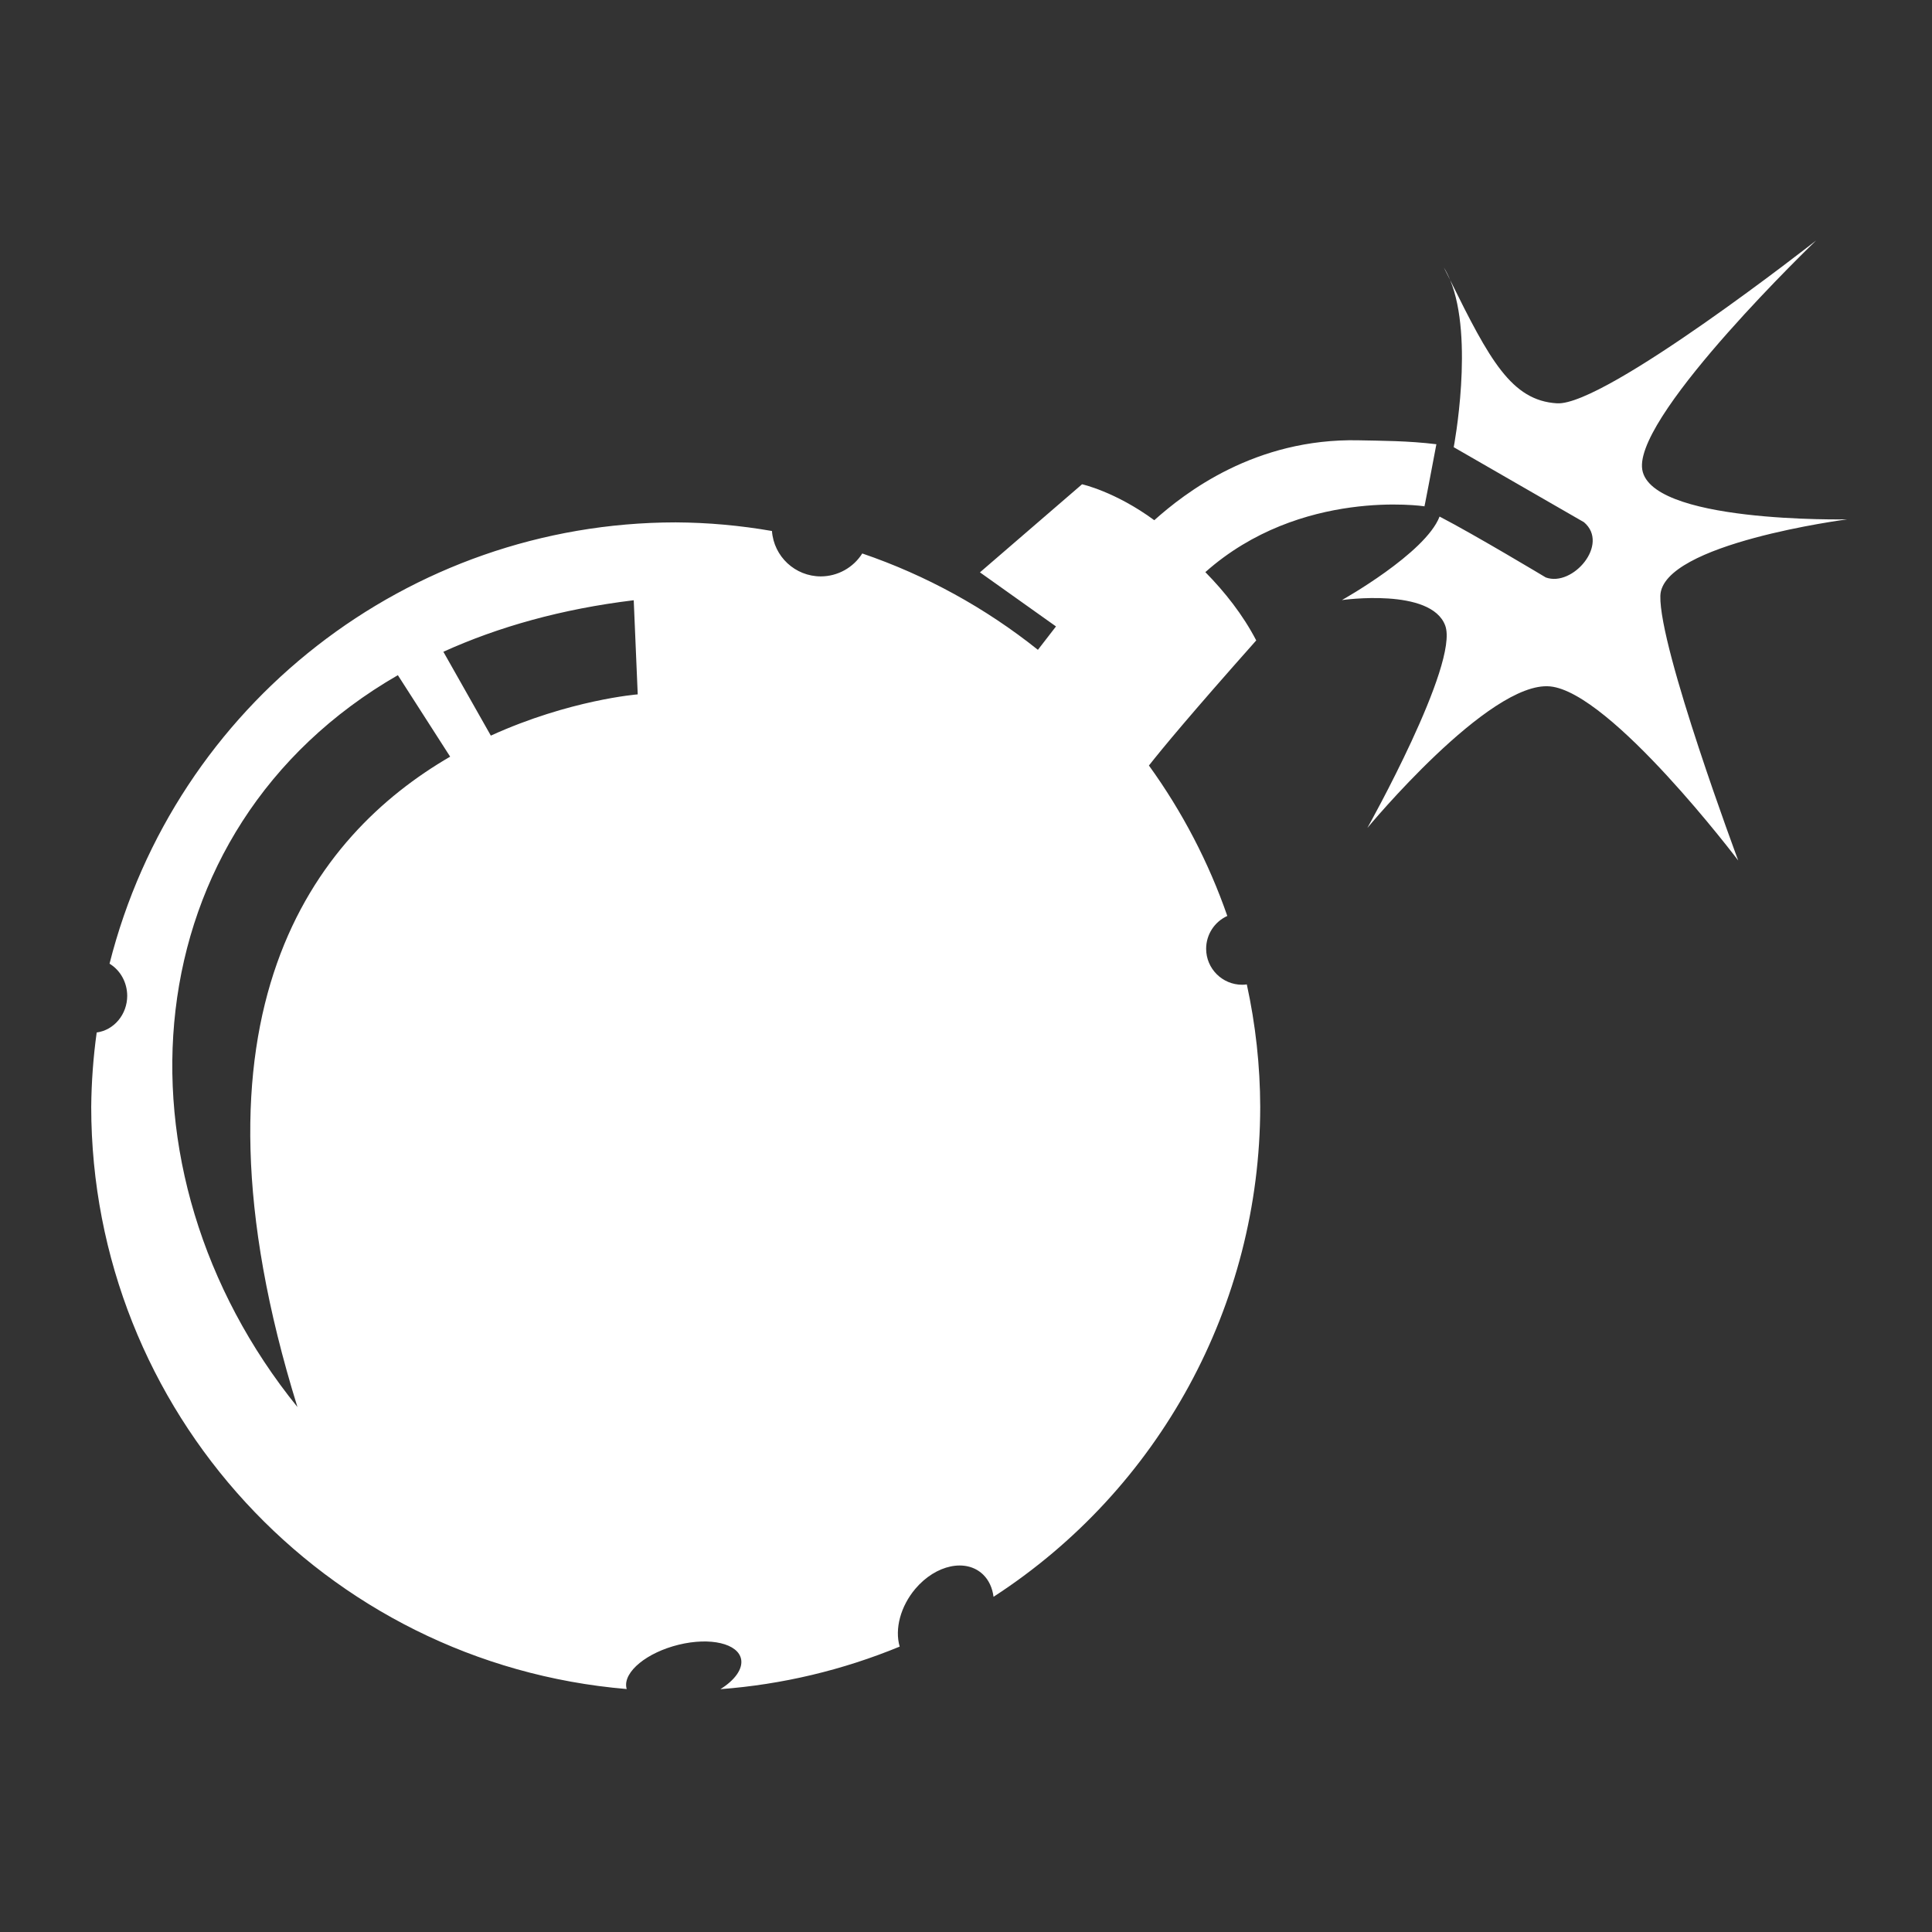 <!DOCTYPE svg PUBLIC "-//W3C//DTD SVG 1.1//EN" "http://www.w3.org/Graphics/SVG/1.1/DTD/svg11.dtd">

<!-- Uploaded to: SVG Repo, www.svgrepo.com, Transformed by: SVG Repo Mixer Tools -->
<svg fill="#ffffff" width="100px" height="100px" viewBox="0 0 33.867 33.867" version="1.1" xmlns="http://www.w3.org/2000/svg">

<rect x="0" y="0" width="33.867" height="33.867" fill="#333333" stroke="none"/>

<g id="SVGRepo_bgCarrier" stroke-width="0"/>

<g id="SVGRepo_tracerCarrier" stroke-linecap="round" stroke-linejoin="round"/>

<g id="SVGRepo_iconCarrier"> <g> <path d="m31.835 4.216s-3.697 2.903-4.541 2.854c-0.798-0.047-1.184-0.763-1.874-2.162 0.426 1.027 0.063 2.931 0.063 2.931l2.283 1.315c0.454 0.385-0.199 1.142-0.67 0.968 0 0-1.24-0.745-1.861-1.067-0.248 0.645-1.712 1.464-1.712 1.464s1.563-0.223 1.811 0.447c0.248 0.67-1.365 3.548-1.365 3.548s2.134-2.581 3.201-2.482c1.067 0.099 3.3 3.052 3.3 3.052s-1.39-3.722-1.365-4.64c0.025-0.918 3.276-1.34 3.276-1.34s-3.549 0.075-3.598-0.918c-0.05-0.993 3.052-3.97 3.052-3.97zm-6.415 0.692c-0.033-0.079-0.069-0.153-0.111-0.22 0.041 0.084 0.072 0.141 0.111 0.22zm-1.607 2.81c-1.815-0.037-3.044 0.923-3.579 1.401-0.685-0.503-1.266-0.63-1.266-0.63l-1.79 1.544 1.333 0.948-0.317 0.41c-0.922-0.736-1.963-1.308-3.079-1.689-0.157 0.249-0.431 0.401-0.726 0.402-0.45-1.6e-5 -0.824-0.347-0.857-0.796-0.557-0.097-1.121-0.148-1.687-0.151-4.688 0.004-8.776 3.191-9.925 7.736 0.191 0.115 0.309 0.33 0.31 0.563-4.577e-4 0.326-0.23 0.601-0.535 0.643-0.06 0.432-0.092 0.868-0.096 1.305 0.003 5.323 4.082 9.758 9.387 10.204-0.003-0.009-0.005-0.018-0.007-0.028-0.049-0.278 0.362-0.613 0.918-0.749 0.556-0.136 1.046-0.02 1.095 0.258 0.029 0.166-0.107 0.361-0.364 0.521 1.081-0.081 2.141-0.333 3.143-0.746-0.091-0.311 0.017-0.709 0.275-1.014 0.36-0.424 0.891-0.535 1.187-0.249 0.1 0.097 0.163 0.232 0.183 0.39 2.912-1.887 4.671-5.119 4.675-8.588-0.002-0.722-0.081-1.441-0.235-2.147-0.027 0.004-0.054 0.006-0.081 0.006-0.349 2.05e-4 -0.632-0.283-0.632-0.631 1.93e-4 -0.248 0.145-0.472 0.371-0.575-0.327-0.941-0.79-1.829-1.374-2.637 0.237-0.301 0.728-0.895 1.881-2.193-0.235-0.452-0.552-0.851-0.892-1.197 1.67-1.483 3.84-1.154 3.84-1.154s-0.035 0.211 0.21-1.088c-0.5-0.061-0.954-0.06-1.367-0.069zm-12.704 2.805 0.07 1.649s-1.191 0.093-2.575 0.723l-0.832-1.47c0.963-0.436 2.072-0.75 3.337-0.903zm-4.135 1.312 0.917 1.429c-2.377 1.381-4.826 4.481-2.677 11.401-3.364-4.155-2.922-10.131 1.761-12.83z"/> </g> </g>

</svg>